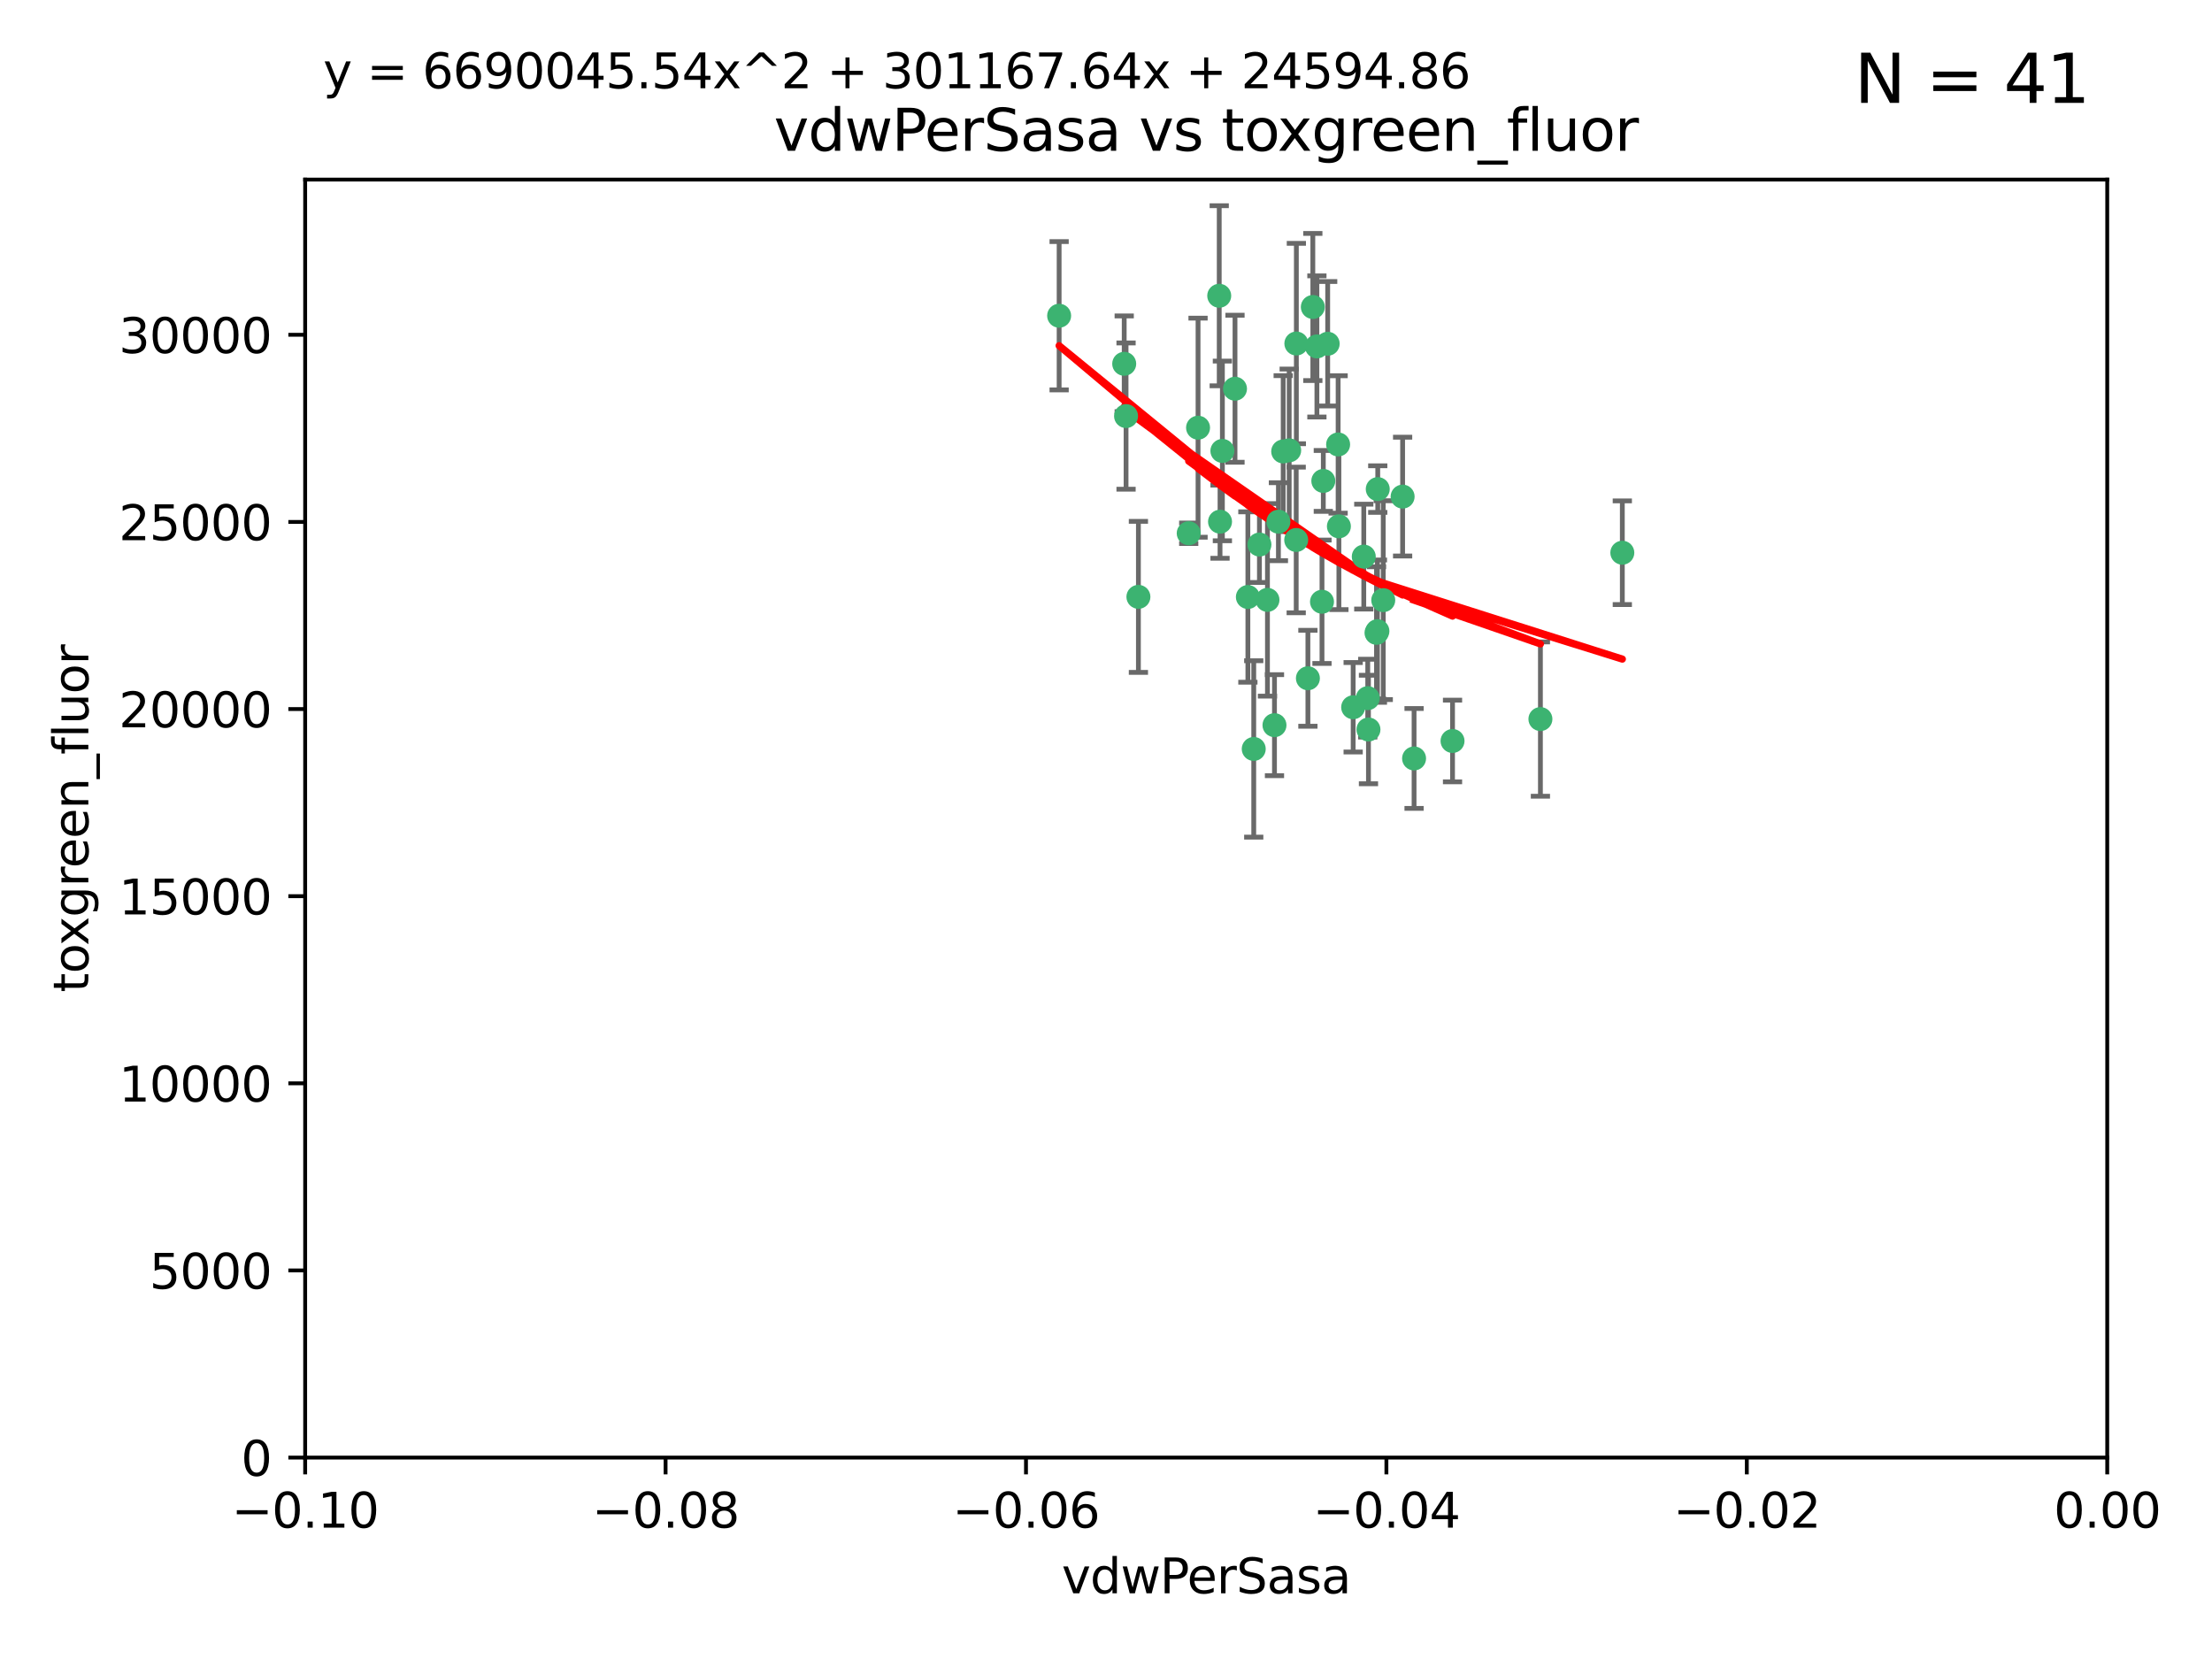 <?xml version="1.0" encoding="utf-8" standalone="no"?>
<!DOCTYPE svg PUBLIC "-//W3C//DTD SVG 1.1//EN"
  "http://www.w3.org/Graphics/SVG/1.1/DTD/svg11.dtd">
<svg xmlns:xlink="http://www.w3.org/1999/xlink" width="460.8pt" height="345.6pt" viewBox="0 0 460.8 345.6" xmlns="http://www.w3.org/2000/svg" version="1.1">
 <defs>
  <style type="text/css">*{stroke-linejoin: round; stroke-linecap: butt}</style>
 </defs>
 <g id="figure_1">
  <g id="patch_1">
   <path d="M 0 345.6 
L 460.8 345.6 
L 460.8 0 
L 0 0 
z
" style="fill: #ffffff"/>
  </g>
  <g id="axes_1">
   <g id="patch_2">
    <path d="M 63.571 303.64 
L 438.975 303.64 
L 438.975 37.411 
L 63.571 37.411 
z
" style="fill: #ffffff"/>
   </g>
   <g id="PathCollection_1">
    <defs>
     <path id="mdb1fba8dff" d="M 0 1.118 
C 0.297 1.118 0.581 1 0.791 0.791 
C 1 0.581 1.118 0.297 1.118 0 
C 1.118 -0.297 1 -0.581 0.791 -0.791 
C 0.581 -1 0.297 -1.118 0 -1.118 
C -0.297 -1.118 -0.581 -1 -0.791 -0.791 
C -1 -0.581 -1.118 -0.297 -1.118 0 
C -1.118 0.297 -1 0.581 -0.791 0.791 
C -0.581 1 -0.297 1.118 0 1.118 
z
" style="stroke: #3cb371"/>
    </defs>
    <g clip-path="url(#p17d22ae3ac)">
     <use xlink:href="#mdb1fba8dff" x="266.318" y="108.677" style="fill: #3cb371; stroke: #3cb371"/>
     <use xlink:href="#mdb1fba8dff" x="270.055" y="71.562" style="fill: #3cb371; stroke: #3cb371"/>
     <use xlink:href="#mdb1fba8dff" x="234.578" y="86.676" style="fill: #3cb371; stroke: #3cb371"/>
     <use xlink:href="#mdb1fba8dff" x="286.941" y="131.48" style="fill: #3cb371; stroke: #3cb371"/>
     <use xlink:href="#mdb1fba8dff" x="249.576" y="89.097" style="fill: #3cb371; stroke: #3cb371"/>
     <use xlink:href="#mdb1fba8dff" x="254.155" y="108.676" style="fill: #3cb371; stroke: #3cb371"/>
     <use xlink:href="#mdb1fba8dff" x="257.273" y="80.98" style="fill: #3cb371; stroke: #3cb371"/>
     <use xlink:href="#mdb1fba8dff" x="234.193" y="75.786" style="fill: #3cb371; stroke: #3cb371"/>
     <use xlink:href="#mdb1fba8dff" x="275.395" y="125.356" style="fill: #3cb371; stroke: #3cb371"/>
     <use xlink:href="#mdb1fba8dff" x="274.335" y="72.167" style="fill: #3cb371; stroke: #3cb371"/>
     <use xlink:href="#mdb1fba8dff" x="267.313" y="94.046" style="fill: #3cb371; stroke: #3cb371"/>
     <use xlink:href="#mdb1fba8dff" x="220.637" y="65.773" style="fill: #3cb371; stroke: #3cb371"/>
     <use xlink:href="#mdb1fba8dff" x="261.177" y="156.019" style="fill: #3cb371; stroke: #3cb371"/>
     <use xlink:href="#mdb1fba8dff" x="281.888" y="147.335" style="fill: #3cb371; stroke: #3cb371"/>
     <use xlink:href="#mdb1fba8dff" x="264.035" y="124.965" style="fill: #3cb371; stroke: #3cb371"/>
     <use xlink:href="#mdb1fba8dff" x="262.362" y="113.441" style="fill: #3cb371; stroke: #3cb371"/>
     <use xlink:href="#mdb1fba8dff" x="254.646" y="93.933" style="fill: #3cb371; stroke: #3cb371"/>
     <use xlink:href="#mdb1fba8dff" x="284.099" y="115.953" style="fill: #3cb371; stroke: #3cb371"/>
     <use xlink:href="#mdb1fba8dff" x="278.917" y="109.646" style="fill: #3cb371; stroke: #3cb371"/>
     <use xlink:href="#mdb1fba8dff" x="292.191" y="103.453" style="fill: #3cb371; stroke: #3cb371"/>
     <use xlink:href="#mdb1fba8dff" x="268.562" y="93.812" style="fill: #3cb371; stroke: #3cb371"/>
     <use xlink:href="#mdb1fba8dff" x="259.956" y="124.367" style="fill: #3cb371; stroke: #3cb371"/>
     <use xlink:href="#mdb1fba8dff" x="275.671" y="100.184" style="fill: #3cb371; stroke: #3cb371"/>
     <use xlink:href="#mdb1fba8dff" x="278.755" y="92.588" style="fill: #3cb371; stroke: #3cb371"/>
     <use xlink:href="#mdb1fba8dff" x="302.589" y="154.361" style="fill: #3cb371; stroke: #3cb371"/>
     <use xlink:href="#mdb1fba8dff" x="287.011" y="101.886" style="fill: #3cb371; stroke: #3cb371"/>
     <use xlink:href="#mdb1fba8dff" x="237.152" y="124.337" style="fill: #3cb371; stroke: #3cb371"/>
     <use xlink:href="#mdb1fba8dff" x="273.486" y="63.953" style="fill: #3cb371; stroke: #3cb371"/>
     <use xlink:href="#mdb1fba8dff" x="276.581" y="71.61" style="fill: #3cb371; stroke: #3cb371"/>
     <use xlink:href="#mdb1fba8dff" x="265.497" y="151.067" style="fill: #3cb371; stroke: #3cb371"/>
     <use xlink:href="#mdb1fba8dff" x="247.631" y="111.087" style="fill: #3cb371; stroke: #3cb371"/>
     <use xlink:href="#mdb1fba8dff" x="272.46" y="141.297" style="fill: #3cb371; stroke: #3cb371"/>
     <use xlink:href="#mdb1fba8dff" x="270.023" y="112.487" style="fill: #3cb371; stroke: #3cb371"/>
     <use xlink:href="#mdb1fba8dff" x="253.987" y="61.614" style="fill: #3cb371; stroke: #3cb371"/>
     <use xlink:href="#mdb1fba8dff" x="284.928" y="145.439" style="fill: #3cb371; stroke: #3cb371"/>
     <use xlink:href="#mdb1fba8dff" x="286.752" y="131.829" style="fill: #3cb371; stroke: #3cb371"/>
     <use xlink:href="#mdb1fba8dff" x="337.959" y="115.142" style="fill: #3cb371; stroke: #3cb371"/>
     <use xlink:href="#mdb1fba8dff" x="285.076" y="151.97" style="fill: #3cb371; stroke: #3cb371"/>
     <use xlink:href="#mdb1fba8dff" x="288.157" y="125.024" style="fill: #3cb371; stroke: #3cb371"/>
     <use xlink:href="#mdb1fba8dff" x="320.897" y="149.795" style="fill: #3cb371; stroke: #3cb371"/>
     <use xlink:href="#mdb1fba8dff" x="294.577" y="157.999" style="fill: #3cb371; stroke: #3cb371"/>
    </g>
   </g>
   <g id="matplotlib.axis_1">
    <g id="xtick_1">
     <g id="line2d_1">
      <defs>
       <path id="m4ecca0f5be" d="M 0 0 
L 0 3.5 
" style="stroke: #000000; stroke-width: 0.8"/>
      </defs>
      <g>
       <use xlink:href="#m4ecca0f5be" x="63.571" y="303.64" style="stroke: #000000; stroke-width: 0.8"/>
      </g>
     </g>
     <g id="text_1">
      <!-- −0.10 -->
      <g transform="translate(48.249 318.238)scale(0.1 -0.1)">
       <defs>
        <path id="DejaVuSans-2212" d="M 678 2272 
L 4684 2272 
L 4684 1741 
L 678 1741 
L 678 2272 
z
" transform="scale(0.016)"/>
        <path id="DejaVuSans-30" d="M 2034 4250 
Q 1547 4250 1301 3770 
Q 1056 3291 1056 2328 
Q 1056 1369 1301 889 
Q 1547 409 2034 409 
Q 2525 409 2770 889 
Q 3016 1369 3016 2328 
Q 3016 3291 2770 3770 
Q 2525 4250 2034 4250 
z
M 2034 4750 
Q 2819 4750 3233 4129 
Q 3647 3509 3647 2328 
Q 3647 1150 3233 529 
Q 2819 -91 2034 -91 
Q 1250 -91 836 529 
Q 422 1150 422 2328 
Q 422 3509 836 4129 
Q 1250 4750 2034 4750 
z
" transform="scale(0.016)"/>
        <path id="DejaVuSans-2e" d="M 684 794 
L 1344 794 
L 1344 0 
L 684 0 
L 684 794 
z
" transform="scale(0.016)"/>
        <path id="DejaVuSans-31" d="M 794 531 
L 1825 531 
L 1825 4091 
L 703 3866 
L 703 4441 
L 1819 4666 
L 2450 4666 
L 2450 531 
L 3481 531 
L 3481 0 
L 794 0 
L 794 531 
z
" transform="scale(0.016)"/>
       </defs>
       <use xlink:href="#DejaVuSans-2212"/>
       <use xlink:href="#DejaVuSans-30" x="83.789"/>
       <use xlink:href="#DejaVuSans-2e" x="147.412"/>
       <use xlink:href="#DejaVuSans-31" x="179.199"/>
       <use xlink:href="#DejaVuSans-30" x="242.822"/>
      </g>
     </g>
    </g>
    <g id="xtick_2">
     <g id="line2d_2">
      <g>
       <use xlink:href="#m4ecca0f5be" x="138.652" y="303.64" style="stroke: #000000; stroke-width: 0.8"/>
      </g>
     </g>
     <g id="text_2">
      <!-- −0.08 -->
      <g transform="translate(123.329 318.238)scale(0.1 -0.1)">
       <defs>
        <path id="DejaVuSans-38" d="M 2034 2216 
Q 1584 2216 1326 1975 
Q 1069 1734 1069 1313 
Q 1069 891 1326 650 
Q 1584 409 2034 409 
Q 2484 409 2743 651 
Q 3003 894 3003 1313 
Q 3003 1734 2745 1975 
Q 2488 2216 2034 2216 
z
M 1403 2484 
Q 997 2584 770 2862 
Q 544 3141 544 3541 
Q 544 4100 942 4425 
Q 1341 4750 2034 4750 
Q 2731 4750 3128 4425 
Q 3525 4100 3525 3541 
Q 3525 3141 3298 2862 
Q 3072 2584 2669 2484 
Q 3125 2378 3379 2068 
Q 3634 1759 3634 1313 
Q 3634 634 3220 271 
Q 2806 -91 2034 -91 
Q 1263 -91 848 271 
Q 434 634 434 1313 
Q 434 1759 690 2068 
Q 947 2378 1403 2484 
z
M 1172 3481 
Q 1172 3119 1398 2916 
Q 1625 2713 2034 2713 
Q 2441 2713 2670 2916 
Q 2900 3119 2900 3481 
Q 2900 3844 2670 4047 
Q 2441 4250 2034 4250 
Q 1625 4250 1398 4047 
Q 1172 3844 1172 3481 
z
" transform="scale(0.016)"/>
       </defs>
       <use xlink:href="#DejaVuSans-2212"/>
       <use xlink:href="#DejaVuSans-30" x="83.789"/>
       <use xlink:href="#DejaVuSans-2e" x="147.412"/>
       <use xlink:href="#DejaVuSans-30" x="179.199"/>
       <use xlink:href="#DejaVuSans-38" x="242.822"/>
      </g>
     </g>
    </g>
    <g id="xtick_3">
     <g id="line2d_3">
      <g>
       <use xlink:href="#m4ecca0f5be" x="213.733" y="303.64" style="stroke: #000000; stroke-width: 0.8"/>
      </g>
     </g>
     <g id="text_3">
      <!-- −0.06 -->
      <g transform="translate(198.41 318.238)scale(0.1 -0.1)">
       <defs>
        <path id="DejaVuSans-36" d="M 2113 2584 
Q 1688 2584 1439 2293 
Q 1191 2003 1191 1497 
Q 1191 994 1439 701 
Q 1688 409 2113 409 
Q 2538 409 2786 701 
Q 3034 994 3034 1497 
Q 3034 2003 2786 2293 
Q 2538 2584 2113 2584 
z
M 3366 4563 
L 3366 3988 
Q 3128 4100 2886 4159 
Q 2644 4219 2406 4219 
Q 1781 4219 1451 3797 
Q 1122 3375 1075 2522 
Q 1259 2794 1537 2939 
Q 1816 3084 2150 3084 
Q 2853 3084 3261 2657 
Q 3669 2231 3669 1497 
Q 3669 778 3244 343 
Q 2819 -91 2113 -91 
Q 1303 -91 875 529 
Q 447 1150 447 2328 
Q 447 3434 972 4092 
Q 1497 4750 2381 4750 
Q 2619 4750 2861 4703 
Q 3103 4656 3366 4563 
z
" transform="scale(0.016)"/>
       </defs>
       <use xlink:href="#DejaVuSans-2212"/>
       <use xlink:href="#DejaVuSans-30" x="83.789"/>
       <use xlink:href="#DejaVuSans-2e" x="147.412"/>
       <use xlink:href="#DejaVuSans-30" x="179.199"/>
       <use xlink:href="#DejaVuSans-36" x="242.822"/>
      </g>
     </g>
    </g>
    <g id="xtick_4">
     <g id="line2d_4">
      <g>
       <use xlink:href="#m4ecca0f5be" x="288.813" y="303.64" style="stroke: #000000; stroke-width: 0.8"/>
      </g>
     </g>
     <g id="text_4">
      <!-- −0.04 -->
      <g transform="translate(273.491 318.238)scale(0.1 -0.1)">
       <defs>
        <path id="DejaVuSans-34" d="M 2419 4116 
L 825 1625 
L 2419 1625 
L 2419 4116 
z
M 2253 4666 
L 3047 4666 
L 3047 1625 
L 3713 1625 
L 3713 1100 
L 3047 1100 
L 3047 0 
L 2419 0 
L 2419 1100 
L 313 1100 
L 313 1709 
L 2253 4666 
z
" transform="scale(0.016)"/>
       </defs>
       <use xlink:href="#DejaVuSans-2212"/>
       <use xlink:href="#DejaVuSans-30" x="83.789"/>
       <use xlink:href="#DejaVuSans-2e" x="147.412"/>
       <use xlink:href="#DejaVuSans-30" x="179.199"/>
       <use xlink:href="#DejaVuSans-34" x="242.822"/>
      </g>
     </g>
    </g>
    <g id="xtick_5">
     <g id="line2d_5">
      <g>
       <use xlink:href="#m4ecca0f5be" x="363.894" y="303.64" style="stroke: #000000; stroke-width: 0.8"/>
      </g>
     </g>
     <g id="text_5">
      <!-- −0.02 -->
      <g transform="translate(348.572 318.238)scale(0.1 -0.1)">
       <defs>
        <path id="DejaVuSans-32" d="M 1228 531 
L 3431 531 
L 3431 0 
L 469 0 
L 469 531 
Q 828 903 1448 1529 
Q 2069 2156 2228 2338 
Q 2531 2678 2651 2914 
Q 2772 3150 2772 3378 
Q 2772 3750 2511 3984 
Q 2250 4219 1831 4219 
Q 1534 4219 1204 4116 
Q 875 4013 500 3803 
L 500 4441 
Q 881 4594 1212 4672 
Q 1544 4750 1819 4750 
Q 2544 4750 2975 4387 
Q 3406 4025 3406 3419 
Q 3406 3131 3298 2873 
Q 3191 2616 2906 2266 
Q 2828 2175 2409 1742 
Q 1991 1309 1228 531 
z
" transform="scale(0.016)"/>
       </defs>
       <use xlink:href="#DejaVuSans-2212"/>
       <use xlink:href="#DejaVuSans-30" x="83.789"/>
       <use xlink:href="#DejaVuSans-2e" x="147.412"/>
       <use xlink:href="#DejaVuSans-30" x="179.199"/>
       <use xlink:href="#DejaVuSans-32" x="242.822"/>
      </g>
     </g>
    </g>
    <g id="xtick_6">
     <g id="line2d_6">
      <g>
       <use xlink:href="#m4ecca0f5be" x="438.975" y="303.64" style="stroke: #000000; stroke-width: 0.8"/>
      </g>
     </g>
     <g id="text_6">
      <!-- 0.00 -->
      <g transform="translate(427.842 318.238)scale(0.1 -0.1)">
       <use xlink:href="#DejaVuSans-30"/>
       <use xlink:href="#DejaVuSans-2e" x="63.623"/>
       <use xlink:href="#DejaVuSans-30" x="95.41"/>
       <use xlink:href="#DejaVuSans-30" x="159.033"/>
      </g>
     </g>
    </g>
    <g id="text_7">
     <!-- vdwPerSasa -->
     <g transform="translate(221.178 331.917)scale(0.1 -0.1)">
      <defs>
       <path id="DejaVuSans-76" d="M 191 3500 
L 800 3500 
L 1894 563 
L 2988 3500 
L 3597 3500 
L 2284 0 
L 1503 0 
L 191 3500 
z
" transform="scale(0.016)"/>
       <path id="DejaVuSans-64" d="M 2906 2969 
L 2906 4863 
L 3481 4863 
L 3481 0 
L 2906 0 
L 2906 525 
Q 2725 213 2448 61 
Q 2172 -91 1784 -91 
Q 1150 -91 751 415 
Q 353 922 353 1747 
Q 353 2572 751 3078 
Q 1150 3584 1784 3584 
Q 2172 3584 2448 3432 
Q 2725 3281 2906 2969 
z
M 947 1747 
Q 947 1113 1208 752 
Q 1469 391 1925 391 
Q 2381 391 2643 752 
Q 2906 1113 2906 1747 
Q 2906 2381 2643 2742 
Q 2381 3103 1925 3103 
Q 1469 3103 1208 2742 
Q 947 2381 947 1747 
z
" transform="scale(0.016)"/>
       <path id="DejaVuSans-77" d="M 269 3500 
L 844 3500 
L 1563 769 
L 2278 3500 
L 2956 3500 
L 3675 769 
L 4391 3500 
L 4966 3500 
L 4050 0 
L 3372 0 
L 2619 2869 
L 1863 0 
L 1184 0 
L 269 3500 
z
" transform="scale(0.016)"/>
       <path id="DejaVuSans-50" d="M 1259 4147 
L 1259 2394 
L 2053 2394 
Q 2494 2394 2734 2622 
Q 2975 2850 2975 3272 
Q 2975 3691 2734 3919 
Q 2494 4147 2053 4147 
L 1259 4147 
z
M 628 4666 
L 2053 4666 
Q 2838 4666 3239 4311 
Q 3641 3956 3641 3272 
Q 3641 2581 3239 2228 
Q 2838 1875 2053 1875 
L 1259 1875 
L 1259 0 
L 628 0 
L 628 4666 
z
" transform="scale(0.016)"/>
       <path id="DejaVuSans-65" d="M 3597 1894 
L 3597 1613 
L 953 1613 
Q 991 1019 1311 708 
Q 1631 397 2203 397 
Q 2534 397 2845 478 
Q 3156 559 3463 722 
L 3463 178 
Q 3153 47 2828 -22 
Q 2503 -91 2169 -91 
Q 1331 -91 842 396 
Q 353 884 353 1716 
Q 353 2575 817 3079 
Q 1281 3584 2069 3584 
Q 2775 3584 3186 3129 
Q 3597 2675 3597 1894 
z
M 3022 2063 
Q 3016 2534 2758 2815 
Q 2500 3097 2075 3097 
Q 1594 3097 1305 2825 
Q 1016 2553 972 2059 
L 3022 2063 
z
" transform="scale(0.016)"/>
       <path id="DejaVuSans-72" d="M 2631 2963 
Q 2534 3019 2420 3045 
Q 2306 3072 2169 3072 
Q 1681 3072 1420 2755 
Q 1159 2438 1159 1844 
L 1159 0 
L 581 0 
L 581 3500 
L 1159 3500 
L 1159 2956 
Q 1341 3275 1631 3429 
Q 1922 3584 2338 3584 
Q 2397 3584 2469 3576 
Q 2541 3569 2628 3553 
L 2631 2963 
z
" transform="scale(0.016)"/>
       <path id="DejaVuSans-53" d="M 3425 4513 
L 3425 3897 
Q 3066 4069 2747 4153 
Q 2428 4238 2131 4238 
Q 1616 4238 1336 4038 
Q 1056 3838 1056 3469 
Q 1056 3159 1242 3001 
Q 1428 2844 1947 2747 
L 2328 2669 
Q 3034 2534 3370 2195 
Q 3706 1856 3706 1288 
Q 3706 609 3251 259 
Q 2797 -91 1919 -91 
Q 1588 -91 1214 -16 
Q 841 59 441 206 
L 441 856 
Q 825 641 1194 531 
Q 1563 422 1919 422 
Q 2459 422 2753 634 
Q 3047 847 3047 1241 
Q 3047 1584 2836 1778 
Q 2625 1972 2144 2069 
L 1759 2144 
Q 1053 2284 737 2584 
Q 422 2884 422 3419 
Q 422 4038 858 4394 
Q 1294 4750 2059 4750 
Q 2388 4750 2728 4690 
Q 3069 4631 3425 4513 
z
" transform="scale(0.016)"/>
       <path id="DejaVuSans-61" d="M 2194 1759 
Q 1497 1759 1228 1600 
Q 959 1441 959 1056 
Q 959 750 1161 570 
Q 1363 391 1709 391 
Q 2188 391 2477 730 
Q 2766 1069 2766 1631 
L 2766 1759 
L 2194 1759 
z
M 3341 1997 
L 3341 0 
L 2766 0 
L 2766 531 
Q 2569 213 2275 61 
Q 1981 -91 1556 -91 
Q 1019 -91 701 211 
Q 384 513 384 1019 
Q 384 1609 779 1909 
Q 1175 2209 1959 2209 
L 2766 2209 
L 2766 2266 
Q 2766 2663 2505 2880 
Q 2244 3097 1772 3097 
Q 1472 3097 1187 3025 
Q 903 2953 641 2809 
L 641 3341 
Q 956 3463 1253 3523 
Q 1550 3584 1831 3584 
Q 2591 3584 2966 3190 
Q 3341 2797 3341 1997 
z
" transform="scale(0.016)"/>
       <path id="DejaVuSans-73" d="M 2834 3397 
L 2834 2853 
Q 2591 2978 2328 3040 
Q 2066 3103 1784 3103 
Q 1356 3103 1142 2972 
Q 928 2841 928 2578 
Q 928 2378 1081 2264 
Q 1234 2150 1697 2047 
L 1894 2003 
Q 2506 1872 2764 1633 
Q 3022 1394 3022 966 
Q 3022 478 2636 193 
Q 2250 -91 1575 -91 
Q 1294 -91 989 -36 
Q 684 19 347 128 
L 347 722 
Q 666 556 975 473 
Q 1284 391 1588 391 
Q 1994 391 2212 530 
Q 2431 669 2431 922 
Q 2431 1156 2273 1281 
Q 2116 1406 1581 1522 
L 1381 1569 
Q 847 1681 609 1914 
Q 372 2147 372 2553 
Q 372 3047 722 3315 
Q 1072 3584 1716 3584 
Q 2034 3584 2315 3537 
Q 2597 3491 2834 3397 
z
" transform="scale(0.016)"/>
      </defs>
      <use xlink:href="#DejaVuSans-76"/>
      <use xlink:href="#DejaVuSans-64" x="59.18"/>
      <use xlink:href="#DejaVuSans-77" x="122.656"/>
      <use xlink:href="#DejaVuSans-50" x="204.443"/>
      <use xlink:href="#DejaVuSans-65" x="261.121"/>
      <use xlink:href="#DejaVuSans-72" x="322.645"/>
      <use xlink:href="#DejaVuSans-53" x="363.758"/>
      <use xlink:href="#DejaVuSans-61" x="427.234"/>
      <use xlink:href="#DejaVuSans-73" x="488.514"/>
      <use xlink:href="#DejaVuSans-61" x="540.613"/>
     </g>
    </g>
   </g>
   <g id="matplotlib.axis_2">
    <g id="ytick_1">
     <g id="line2d_7">
      <defs>
       <path id="m1188612993" d="M 0 0 
L -3.5 0 
" style="stroke: #000000; stroke-width: 0.8"/>
      </defs>
      <g>
       <use xlink:href="#m1188612993" x="63.571" y="303.64" style="stroke: #000000; stroke-width: 0.8"/>
      </g>
     </g>
     <g id="text_8">
      <!-- 0 -->
      <g transform="translate(50.209 307.439)scale(0.1 -0.1)">
       <use xlink:href="#DejaVuSans-30"/>
      </g>
     </g>
    </g>
    <g id="ytick_2">
     <g id="line2d_8">
      <g>
       <use xlink:href="#m1188612993" x="63.571" y="264.657" style="stroke: #000000; stroke-width: 0.8"/>
      </g>
     </g>
     <g id="text_9">
      <!-- 5000 -->
      <g transform="translate(31.121 268.457)scale(0.1 -0.1)">
       <defs>
        <path id="DejaVuSans-35" d="M 691 4666 
L 3169 4666 
L 3169 4134 
L 1269 4134 
L 1269 2991 
Q 1406 3038 1543 3061 
Q 1681 3084 1819 3084 
Q 2600 3084 3056 2656 
Q 3513 2228 3513 1497 
Q 3513 744 3044 326 
Q 2575 -91 1722 -91 
Q 1428 -91 1123 -41 
Q 819 9 494 109 
L 494 744 
Q 775 591 1075 516 
Q 1375 441 1709 441 
Q 2250 441 2565 725 
Q 2881 1009 2881 1497 
Q 2881 1984 2565 2268 
Q 2250 2553 1709 2553 
Q 1456 2553 1204 2497 
Q 953 2441 691 2322 
L 691 4666 
z
" transform="scale(0.016)"/>
       </defs>
       <use xlink:href="#DejaVuSans-35"/>
       <use xlink:href="#DejaVuSans-30" x="63.623"/>
       <use xlink:href="#DejaVuSans-30" x="127.246"/>
       <use xlink:href="#DejaVuSans-30" x="190.869"/>
      </g>
     </g>
    </g>
    <g id="ytick_3">
     <g id="line2d_9">
      <g>
       <use xlink:href="#m1188612993" x="63.571" y="225.675" style="stroke: #000000; stroke-width: 0.8"/>
      </g>
     </g>
     <g id="text_10">
      <!-- 10000 -->
      <g transform="translate(24.759 229.474)scale(0.1 -0.1)">
       <use xlink:href="#DejaVuSans-31"/>
       <use xlink:href="#DejaVuSans-30" x="63.623"/>
       <use xlink:href="#DejaVuSans-30" x="127.246"/>
       <use xlink:href="#DejaVuSans-30" x="190.869"/>
       <use xlink:href="#DejaVuSans-30" x="254.492"/>
      </g>
     </g>
    </g>
    <g id="ytick_4">
     <g id="line2d_10">
      <g>
       <use xlink:href="#m1188612993" x="63.571" y="186.692" style="stroke: #000000; stroke-width: 0.8"/>
      </g>
     </g>
     <g id="text_11">
      <!-- 15000 -->
      <g transform="translate(24.759 190.492)scale(0.1 -0.1)">
       <use xlink:href="#DejaVuSans-31"/>
       <use xlink:href="#DejaVuSans-35" x="63.623"/>
       <use xlink:href="#DejaVuSans-30" x="127.246"/>
       <use xlink:href="#DejaVuSans-30" x="190.869"/>
       <use xlink:href="#DejaVuSans-30" x="254.492"/>
      </g>
     </g>
    </g>
    <g id="ytick_5">
     <g id="line2d_11">
      <g>
       <use xlink:href="#m1188612993" x="63.571" y="147.71" style="stroke: #000000; stroke-width: 0.8"/>
      </g>
     </g>
     <g id="text_12">
      <!-- 20000 -->
      <g transform="translate(24.759 151.509)scale(0.1 -0.1)">
       <use xlink:href="#DejaVuSans-32"/>
       <use xlink:href="#DejaVuSans-30" x="63.623"/>
       <use xlink:href="#DejaVuSans-30" x="127.246"/>
       <use xlink:href="#DejaVuSans-30" x="190.869"/>
       <use xlink:href="#DejaVuSans-30" x="254.492"/>
      </g>
     </g>
    </g>
    <g id="ytick_6">
     <g id="line2d_12">
      <g>
       <use xlink:href="#m1188612993" x="63.571" y="108.727" style="stroke: #000000; stroke-width: 0.8"/>
      </g>
     </g>
     <g id="text_13">
      <!-- 25000 -->
      <g transform="translate(24.759 112.527)scale(0.1 -0.1)">
       <use xlink:href="#DejaVuSans-32"/>
       <use xlink:href="#DejaVuSans-35" x="63.623"/>
       <use xlink:href="#DejaVuSans-30" x="127.246"/>
       <use xlink:href="#DejaVuSans-30" x="190.869"/>
       <use xlink:href="#DejaVuSans-30" x="254.492"/>
      </g>
     </g>
    </g>
    <g id="ytick_7">
     <g id="line2d_13">
      <g>
       <use xlink:href="#m1188612993" x="63.571" y="69.745" style="stroke: #000000; stroke-width: 0.8"/>
      </g>
     </g>
     <g id="text_14">
      <!-- 30000 -->
      <g transform="translate(24.759 73.544)scale(0.1 -0.1)">
       <defs>
        <path id="DejaVuSans-33" d="M 2597 2516 
Q 3050 2419 3304 2112 
Q 3559 1806 3559 1356 
Q 3559 666 3084 287 
Q 2609 -91 1734 -91 
Q 1441 -91 1130 -33 
Q 819 25 488 141 
L 488 750 
Q 750 597 1062 519 
Q 1375 441 1716 441 
Q 2309 441 2620 675 
Q 2931 909 2931 1356 
Q 2931 1769 2642 2001 
Q 2353 2234 1838 2234 
L 1294 2234 
L 1294 2753 
L 1863 2753 
Q 2328 2753 2575 2939 
Q 2822 3125 2822 3475 
Q 2822 3834 2567 4026 
Q 2313 4219 1838 4219 
Q 1578 4219 1281 4162 
Q 984 4106 628 3988 
L 628 4550 
Q 988 4650 1302 4700 
Q 1616 4750 1894 4750 
Q 2613 4750 3031 4423 
Q 3450 4097 3450 3541 
Q 3450 3153 3228 2886 
Q 3006 2619 2597 2516 
z
" transform="scale(0.016)"/>
       </defs>
       <use xlink:href="#DejaVuSans-33"/>
       <use xlink:href="#DejaVuSans-30" x="63.623"/>
       <use xlink:href="#DejaVuSans-30" x="127.246"/>
       <use xlink:href="#DejaVuSans-30" x="190.869"/>
       <use xlink:href="#DejaVuSans-30" x="254.492"/>
      </g>
     </g>
    </g>
    <g id="text_15">
     <!-- toxgreen_fluor -->
     <g transform="translate(18.401 206.72)rotate(-90)scale(0.1 -0.1)">
      <defs>
       <path id="DejaVuSans-74" d="M 1172 4494 
L 1172 3500 
L 2356 3500 
L 2356 3053 
L 1172 3053 
L 1172 1153 
Q 1172 725 1289 603 
Q 1406 481 1766 481 
L 2356 481 
L 2356 0 
L 1766 0 
Q 1100 0 847 248 
Q 594 497 594 1153 
L 594 3053 
L 172 3053 
L 172 3500 
L 594 3500 
L 594 4494 
L 1172 4494 
z
" transform="scale(0.016)"/>
       <path id="DejaVuSans-6f" d="M 1959 3097 
Q 1497 3097 1228 2736 
Q 959 2375 959 1747 
Q 959 1119 1226 758 
Q 1494 397 1959 397 
Q 2419 397 2687 759 
Q 2956 1122 2956 1747 
Q 2956 2369 2687 2733 
Q 2419 3097 1959 3097 
z
M 1959 3584 
Q 2709 3584 3137 3096 
Q 3566 2609 3566 1747 
Q 3566 888 3137 398 
Q 2709 -91 1959 -91 
Q 1206 -91 779 398 
Q 353 888 353 1747 
Q 353 2609 779 3096 
Q 1206 3584 1959 3584 
z
" transform="scale(0.016)"/>
       <path id="DejaVuSans-78" d="M 3513 3500 
L 2247 1797 
L 3578 0 
L 2900 0 
L 1881 1375 
L 863 0 
L 184 0 
L 1544 1831 
L 300 3500 
L 978 3500 
L 1906 2253 
L 2834 3500 
L 3513 3500 
z
" transform="scale(0.016)"/>
       <path id="DejaVuSans-67" d="M 2906 1791 
Q 2906 2416 2648 2759 
Q 2391 3103 1925 3103 
Q 1463 3103 1205 2759 
Q 947 2416 947 1791 
Q 947 1169 1205 825 
Q 1463 481 1925 481 
Q 2391 481 2648 825 
Q 2906 1169 2906 1791 
z
M 3481 434 
Q 3481 -459 3084 -895 
Q 2688 -1331 1869 -1331 
Q 1566 -1331 1297 -1286 
Q 1028 -1241 775 -1147 
L 775 -588 
Q 1028 -725 1275 -790 
Q 1522 -856 1778 -856 
Q 2344 -856 2625 -561 
Q 2906 -266 2906 331 
L 2906 616 
Q 2728 306 2450 153 
Q 2172 0 1784 0 
Q 1141 0 747 490 
Q 353 981 353 1791 
Q 353 2603 747 3093 
Q 1141 3584 1784 3584 
Q 2172 3584 2450 3431 
Q 2728 3278 2906 2969 
L 2906 3500 
L 3481 3500 
L 3481 434 
z
" transform="scale(0.016)"/>
       <path id="DejaVuSans-6e" d="M 3513 2113 
L 3513 0 
L 2938 0 
L 2938 2094 
Q 2938 2591 2744 2837 
Q 2550 3084 2163 3084 
Q 1697 3084 1428 2787 
Q 1159 2491 1159 1978 
L 1159 0 
L 581 0 
L 581 3500 
L 1159 3500 
L 1159 2956 
Q 1366 3272 1645 3428 
Q 1925 3584 2291 3584 
Q 2894 3584 3203 3211 
Q 3513 2838 3513 2113 
z
" transform="scale(0.016)"/>
       <path id="DejaVuSans-5f" d="M 3263 -1063 
L 3263 -1509 
L -63 -1509 
L -63 -1063 
L 3263 -1063 
z
" transform="scale(0.016)"/>
       <path id="DejaVuSans-66" d="M 2375 4863 
L 2375 4384 
L 1825 4384 
Q 1516 4384 1395 4259 
Q 1275 4134 1275 3809 
L 1275 3500 
L 2222 3500 
L 2222 3053 
L 1275 3053 
L 1275 0 
L 697 0 
L 697 3053 
L 147 3053 
L 147 3500 
L 697 3500 
L 697 3744 
Q 697 4328 969 4595 
Q 1241 4863 1831 4863 
L 2375 4863 
z
" transform="scale(0.016)"/>
       <path id="DejaVuSans-6c" d="M 603 4863 
L 1178 4863 
L 1178 0 
L 603 0 
L 603 4863 
z
" transform="scale(0.016)"/>
       <path id="DejaVuSans-75" d="M 544 1381 
L 544 3500 
L 1119 3500 
L 1119 1403 
Q 1119 906 1312 657 
Q 1506 409 1894 409 
Q 2359 409 2629 706 
Q 2900 1003 2900 1516 
L 2900 3500 
L 3475 3500 
L 3475 0 
L 2900 0 
L 2900 538 
Q 2691 219 2414 64 
Q 2138 -91 1772 -91 
Q 1169 -91 856 284 
Q 544 659 544 1381 
z
M 1991 3584 
L 1991 3584 
z
" transform="scale(0.016)"/>
      </defs>
      <use xlink:href="#DejaVuSans-74"/>
      <use xlink:href="#DejaVuSans-6f" x="39.209"/>
      <use xlink:href="#DejaVuSans-78" x="97.266"/>
      <use xlink:href="#DejaVuSans-67" x="156.445"/>
      <use xlink:href="#DejaVuSans-72" x="219.922"/>
      <use xlink:href="#DejaVuSans-65" x="258.785"/>
      <use xlink:href="#DejaVuSans-65" x="320.309"/>
      <use xlink:href="#DejaVuSans-6e" x="381.832"/>
      <use xlink:href="#DejaVuSans-5f" x="445.211"/>
      <use xlink:href="#DejaVuSans-66" x="495.211"/>
      <use xlink:href="#DejaVuSans-6c" x="530.416"/>
      <use xlink:href="#DejaVuSans-75" x="558.199"/>
      <use xlink:href="#DejaVuSans-6f" x="621.578"/>
      <use xlink:href="#DejaVuSans-72" x="682.76"/>
     </g>
    </g>
   </g>
   <g id="LineCollection_1">
    <path d="M 266.318 116.797 
L 266.318 100.557 
" clip-path="url(#p17d22ae3ac)" style="fill: none; stroke: #696969"/>
    <path d="M 270.055 92.434 
L 270.055 50.691 
" clip-path="url(#p17d22ae3ac)" style="fill: none; stroke: #696969"/>
    <path d="M 234.578 101.908 
L 234.578 71.444 
" clip-path="url(#p17d22ae3ac)" style="fill: none; stroke: #696969"/>
    <path d="M 286.941 146.307 
L 286.941 116.654 
" clip-path="url(#p17d22ae3ac)" style="fill: none; stroke: #696969"/>
    <path d="M 249.576 111.917 
L 249.576 66.277 
" clip-path="url(#p17d22ae3ac)" style="fill: none; stroke: #696969"/>
    <path d="M 254.155 116.296 
L 254.155 101.057 
" clip-path="url(#p17d22ae3ac)" style="fill: none; stroke: #696969"/>
    <path d="M 257.273 96.292 
L 257.273 65.668 
" clip-path="url(#p17d22ae3ac)" style="fill: none; stroke: #696969"/>
    <path d="M 234.193 85.756 
L 234.193 65.815 
" clip-path="url(#p17d22ae3ac)" style="fill: none; stroke: #696969"/>
    <path d="M 275.395 138.211 
L 275.395 112.501 
" clip-path="url(#p17d22ae3ac)" style="fill: none; stroke: #696969"/>
    <path d="M 274.335 86.871 
L 274.335 57.463 
" clip-path="url(#p17d22ae3ac)" style="fill: none; stroke: #696969"/>
    <path d="M 267.313 109.836 
L 267.313 78.257 
" clip-path="url(#p17d22ae3ac)" style="fill: none; stroke: #696969"/>
    <path d="M 220.637 81.223 
L 220.637 50.323 
" clip-path="url(#p17d22ae3ac)" style="fill: none; stroke: #696969"/>
    <path d="M 261.177 174.39 
L 261.177 137.647 
" clip-path="url(#p17d22ae3ac)" style="fill: none; stroke: #696969"/>
    <path d="M 281.888 156.65 
L 281.888 138.02 
" clip-path="url(#p17d22ae3ac)" style="fill: none; stroke: #696969"/>
    <path d="M 264.035 145.018 
L 264.035 104.912 
" clip-path="url(#p17d22ae3ac)" style="fill: none; stroke: #696969"/>
    <path d="M 262.362 121.337 
L 262.362 105.546 
" clip-path="url(#p17d22ae3ac)" style="fill: none; stroke: #696969"/>
    <path d="M 254.646 112.649 
L 254.646 75.218 
" clip-path="url(#p17d22ae3ac)" style="fill: none; stroke: #696969"/>
    <path d="M 284.099 126.872 
L 284.099 105.035 
" clip-path="url(#p17d22ae3ac)" style="fill: none; stroke: #696969"/>
    <path d="M 278.917 126.988 
L 278.917 92.305 
" clip-path="url(#p17d22ae3ac)" style="fill: none; stroke: #696969"/>
    <path d="M 292.191 115.826 
L 292.191 91.08 
" clip-path="url(#p17d22ae3ac)" style="fill: none; stroke: #696969"/>
    <path d="M 268.562 110.745 
L 268.562 76.878 
" clip-path="url(#p17d22ae3ac)" style="fill: none; stroke: #696969"/>
    <path d="M 259.956 142.114 
L 259.956 106.621 
" clip-path="url(#p17d22ae3ac)" style="fill: none; stroke: #696969"/>
    <path d="M 275.671 106.525 
L 275.671 93.844 
" clip-path="url(#p17d22ae3ac)" style="fill: none; stroke: #696969"/>
    <path d="M 278.755 106.902 
L 278.755 78.274 
" clip-path="url(#p17d22ae3ac)" style="fill: none; stroke: #696969"/>
    <path d="M 302.589 162.872 
L 302.589 145.85 
" clip-path="url(#p17d22ae3ac)" style="fill: none; stroke: #696969"/>
    <path d="M 287.011 106.741 
L 287.011 97.032 
" clip-path="url(#p17d22ae3ac)" style="fill: none; stroke: #696969"/>
    <path d="M 237.152 140.07 
L 237.152 108.604 
" clip-path="url(#p17d22ae3ac)" style="fill: none; stroke: #696969"/>
    <path d="M 273.486 79.275 
L 273.486 48.63 
" clip-path="url(#p17d22ae3ac)" style="fill: none; stroke: #696969"/>
    <path d="M 276.581 84.576 
L 276.581 58.645 
" clip-path="url(#p17d22ae3ac)" style="fill: none; stroke: #696969"/>
    <path d="M 265.497 161.588 
L 265.497 140.547 
" clip-path="url(#p17d22ae3ac)" style="fill: none; stroke: #696969"/>
    <path d="M 247.631 113.226 
L 247.631 108.949 
" clip-path="url(#p17d22ae3ac)" style="fill: none; stroke: #696969"/>
    <path d="M 272.46 151.291 
L 272.46 131.303 
" clip-path="url(#p17d22ae3ac)" style="fill: none; stroke: #696969"/>
    <path d="M 270.023 127.655 
L 270.023 97.319 
" clip-path="url(#p17d22ae3ac)" style="fill: none; stroke: #696969"/>
    <path d="M 253.987 80.373 
L 253.987 42.855 
" clip-path="url(#p17d22ae3ac)" style="fill: none; stroke: #696969"/>
    <path d="M 284.928 153.546 
L 284.928 137.331 
" clip-path="url(#p17d22ae3ac)" style="fill: none; stroke: #696969"/>
    <path d="M 286.752 145.591 
L 286.752 118.067 
" clip-path="url(#p17d22ae3ac)" style="fill: none; stroke: #696969"/>
    <path d="M 337.959 125.941 
L 337.959 104.342 
" clip-path="url(#p17d22ae3ac)" style="fill: none; stroke: #696969"/>
    <path d="M 285.076 163.271 
L 285.076 140.669 
" clip-path="url(#p17d22ae3ac)" style="fill: none; stroke: #696969"/>
    <path d="M 288.157 145.735 
L 288.157 104.312 
" clip-path="url(#p17d22ae3ac)" style="fill: none; stroke: #696969"/>
    <path d="M 320.897 165.867 
L 320.897 133.723 
" clip-path="url(#p17d22ae3ac)" style="fill: none; stroke: #696969"/>
    <path d="M 294.577 168.403 
L 294.577 147.594 
" clip-path="url(#p17d22ae3ac)" style="fill: none; stroke: #696969"/>
   </g>
   <g id="line2d_14">
    <defs>
     <path id="m102d6e5931" d="M 2 0 
L -2 -0 
" style="stroke: #696969"/>
    </defs>
    <g clip-path="url(#p17d22ae3ac)">
     <use xlink:href="#m102d6e5931" x="266.318" y="116.797" style="fill: #696969; stroke: #696969"/>
     <use xlink:href="#m102d6e5931" x="270.055" y="92.434" style="fill: #696969; stroke: #696969"/>
     <use xlink:href="#m102d6e5931" x="234.578" y="101.908" style="fill: #696969; stroke: #696969"/>
     <use xlink:href="#m102d6e5931" x="286.941" y="146.307" style="fill: #696969; stroke: #696969"/>
     <use xlink:href="#m102d6e5931" x="249.576" y="111.917" style="fill: #696969; stroke: #696969"/>
     <use xlink:href="#m102d6e5931" x="254.155" y="116.296" style="fill: #696969; stroke: #696969"/>
     <use xlink:href="#m102d6e5931" x="257.273" y="96.292" style="fill: #696969; stroke: #696969"/>
     <use xlink:href="#m102d6e5931" x="234.193" y="85.756" style="fill: #696969; stroke: #696969"/>
     <use xlink:href="#m102d6e5931" x="275.395" y="138.211" style="fill: #696969; stroke: #696969"/>
     <use xlink:href="#m102d6e5931" x="274.335" y="86.871" style="fill: #696969; stroke: #696969"/>
     <use xlink:href="#m102d6e5931" x="267.313" y="109.836" style="fill: #696969; stroke: #696969"/>
     <use xlink:href="#m102d6e5931" x="220.637" y="81.223" style="fill: #696969; stroke: #696969"/>
     <use xlink:href="#m102d6e5931" x="261.177" y="174.39" style="fill: #696969; stroke: #696969"/>
     <use xlink:href="#m102d6e5931" x="281.888" y="156.65" style="fill: #696969; stroke: #696969"/>
     <use xlink:href="#m102d6e5931" x="264.035" y="145.018" style="fill: #696969; stroke: #696969"/>
     <use xlink:href="#m102d6e5931" x="262.362" y="121.337" style="fill: #696969; stroke: #696969"/>
     <use xlink:href="#m102d6e5931" x="254.646" y="112.649" style="fill: #696969; stroke: #696969"/>
     <use xlink:href="#m102d6e5931" x="284.099" y="126.872" style="fill: #696969; stroke: #696969"/>
     <use xlink:href="#m102d6e5931" x="278.917" y="126.988" style="fill: #696969; stroke: #696969"/>
     <use xlink:href="#m102d6e5931" x="292.191" y="115.826" style="fill: #696969; stroke: #696969"/>
     <use xlink:href="#m102d6e5931" x="268.562" y="110.745" style="fill: #696969; stroke: #696969"/>
     <use xlink:href="#m102d6e5931" x="259.956" y="142.114" style="fill: #696969; stroke: #696969"/>
     <use xlink:href="#m102d6e5931" x="275.671" y="106.525" style="fill: #696969; stroke: #696969"/>
     <use xlink:href="#m102d6e5931" x="278.755" y="106.902" style="fill: #696969; stroke: #696969"/>
     <use xlink:href="#m102d6e5931" x="302.589" y="162.872" style="fill: #696969; stroke: #696969"/>
     <use xlink:href="#m102d6e5931" x="287.011" y="106.741" style="fill: #696969; stroke: #696969"/>
     <use xlink:href="#m102d6e5931" x="237.152" y="140.07" style="fill: #696969; stroke: #696969"/>
     <use xlink:href="#m102d6e5931" x="273.486" y="79.275" style="fill: #696969; stroke: #696969"/>
     <use xlink:href="#m102d6e5931" x="276.581" y="84.576" style="fill: #696969; stroke: #696969"/>
     <use xlink:href="#m102d6e5931" x="265.497" y="161.588" style="fill: #696969; stroke: #696969"/>
     <use xlink:href="#m102d6e5931" x="247.631" y="113.226" style="fill: #696969; stroke: #696969"/>
     <use xlink:href="#m102d6e5931" x="272.46" y="151.291" style="fill: #696969; stroke: #696969"/>
     <use xlink:href="#m102d6e5931" x="270.023" y="127.655" style="fill: #696969; stroke: #696969"/>
     <use xlink:href="#m102d6e5931" x="253.987" y="80.373" style="fill: #696969; stroke: #696969"/>
     <use xlink:href="#m102d6e5931" x="284.928" y="153.546" style="fill: #696969; stroke: #696969"/>
     <use xlink:href="#m102d6e5931" x="286.752" y="145.591" style="fill: #696969; stroke: #696969"/>
     <use xlink:href="#m102d6e5931" x="337.959" y="125.941" style="fill: #696969; stroke: #696969"/>
     <use xlink:href="#m102d6e5931" x="285.076" y="163.271" style="fill: #696969; stroke: #696969"/>
     <use xlink:href="#m102d6e5931" x="288.157" y="145.735" style="fill: #696969; stroke: #696969"/>
     <use xlink:href="#m102d6e5931" x="320.897" y="165.867" style="fill: #696969; stroke: #696969"/>
     <use xlink:href="#m102d6e5931" x="294.577" y="168.403" style="fill: #696969; stroke: #696969"/>
    </g>
   </g>
   <g id="line2d_15">
    <g clip-path="url(#p17d22ae3ac)">
     <use xlink:href="#m102d6e5931" x="266.318" y="100.557" style="fill: #696969; stroke: #696969"/>
     <use xlink:href="#m102d6e5931" x="270.055" y="50.691" style="fill: #696969; stroke: #696969"/>
     <use xlink:href="#m102d6e5931" x="234.578" y="71.444" style="fill: #696969; stroke: #696969"/>
     <use xlink:href="#m102d6e5931" x="286.941" y="116.654" style="fill: #696969; stroke: #696969"/>
     <use xlink:href="#m102d6e5931" x="249.576" y="66.277" style="fill: #696969; stroke: #696969"/>
     <use xlink:href="#m102d6e5931" x="254.155" y="101.057" style="fill: #696969; stroke: #696969"/>
     <use xlink:href="#m102d6e5931" x="257.273" y="65.668" style="fill: #696969; stroke: #696969"/>
     <use xlink:href="#m102d6e5931" x="234.193" y="65.815" style="fill: #696969; stroke: #696969"/>
     <use xlink:href="#m102d6e5931" x="275.395" y="112.501" style="fill: #696969; stroke: #696969"/>
     <use xlink:href="#m102d6e5931" x="274.335" y="57.463" style="fill: #696969; stroke: #696969"/>
     <use xlink:href="#m102d6e5931" x="267.313" y="78.257" style="fill: #696969; stroke: #696969"/>
     <use xlink:href="#m102d6e5931" x="220.637" y="50.323" style="fill: #696969; stroke: #696969"/>
     <use xlink:href="#m102d6e5931" x="261.177" y="137.647" style="fill: #696969; stroke: #696969"/>
     <use xlink:href="#m102d6e5931" x="281.888" y="138.02" style="fill: #696969; stroke: #696969"/>
     <use xlink:href="#m102d6e5931" x="264.035" y="104.912" style="fill: #696969; stroke: #696969"/>
     <use xlink:href="#m102d6e5931" x="262.362" y="105.546" style="fill: #696969; stroke: #696969"/>
     <use xlink:href="#m102d6e5931" x="254.646" y="75.218" style="fill: #696969; stroke: #696969"/>
     <use xlink:href="#m102d6e5931" x="284.099" y="105.035" style="fill: #696969; stroke: #696969"/>
     <use xlink:href="#m102d6e5931" x="278.917" y="92.305" style="fill: #696969; stroke: #696969"/>
     <use xlink:href="#m102d6e5931" x="292.191" y="91.08" style="fill: #696969; stroke: #696969"/>
     <use xlink:href="#m102d6e5931" x="268.562" y="76.878" style="fill: #696969; stroke: #696969"/>
     <use xlink:href="#m102d6e5931" x="259.956" y="106.621" style="fill: #696969; stroke: #696969"/>
     <use xlink:href="#m102d6e5931" x="275.671" y="93.844" style="fill: #696969; stroke: #696969"/>
     <use xlink:href="#m102d6e5931" x="278.755" y="78.274" style="fill: #696969; stroke: #696969"/>
     <use xlink:href="#m102d6e5931" x="302.589" y="145.85" style="fill: #696969; stroke: #696969"/>
     <use xlink:href="#m102d6e5931" x="287.011" y="97.032" style="fill: #696969; stroke: #696969"/>
     <use xlink:href="#m102d6e5931" x="237.152" y="108.604" style="fill: #696969; stroke: #696969"/>
     <use xlink:href="#m102d6e5931" x="273.486" y="48.63" style="fill: #696969; stroke: #696969"/>
     <use xlink:href="#m102d6e5931" x="276.581" y="58.645" style="fill: #696969; stroke: #696969"/>
     <use xlink:href="#m102d6e5931" x="265.497" y="140.547" style="fill: #696969; stroke: #696969"/>
     <use xlink:href="#m102d6e5931" x="247.631" y="108.949" style="fill: #696969; stroke: #696969"/>
     <use xlink:href="#m102d6e5931" x="272.46" y="131.303" style="fill: #696969; stroke: #696969"/>
     <use xlink:href="#m102d6e5931" x="270.023" y="97.319" style="fill: #696969; stroke: #696969"/>
     <use xlink:href="#m102d6e5931" x="253.987" y="42.855" style="fill: #696969; stroke: #696969"/>
     <use xlink:href="#m102d6e5931" x="284.928" y="137.331" style="fill: #696969; stroke: #696969"/>
     <use xlink:href="#m102d6e5931" x="286.752" y="118.067" style="fill: #696969; stroke: #696969"/>
     <use xlink:href="#m102d6e5931" x="337.959" y="104.342" style="fill: #696969; stroke: #696969"/>
     <use xlink:href="#m102d6e5931" x="285.076" y="140.669" style="fill: #696969; stroke: #696969"/>
     <use xlink:href="#m102d6e5931" x="288.157" y="104.312" style="fill: #696969; stroke: #696969"/>
     <use xlink:href="#m102d6e5931" x="320.897" y="133.723" style="fill: #696969; stroke: #696969"/>
     <use xlink:href="#m102d6e5931" x="294.577" y="147.594" style="fill: #696969; stroke: #696969"/>
    </g>
   </g>
   <g id="line2d_16">
    <path d="M 266.318 109.547 
L 270.055 111.934 
L 234.578 85.105 
L 286.941 121.431 
L 249.576 97.584 
L 254.155 101.063 
L 257.273 103.342 
L 234.193 84.763 
L 275.395 115.165 
L 274.335 114.541 
L 267.313 110.193 
L 220.637 72.014 
L 261.177 106.095 
L 281.888 118.81 
L 264.035 108.038 
L 262.362 106.907 
L 254.646 101.426 
L 284.099 119.98 
L 278.917 117.181 
L 292.191 123.953 
L 268.562 110.993 
L 259.956 105.246 
L 275.671 115.327 
L 278.755 117.09 
L 302.589 128.347 
L 287.011 121.466 
L 237.152 87.366 
L 273.486 114.035 
L 276.581 115.855 
L 265.497 109.009 
L 247.631 96.06 
L 272.46 113.415 
L 270.023 111.914 
L 253.987 100.937 
L 284.928 120.41 
L 286.752 121.336 
L 337.959 137.302 
L 285.076 120.486 
L 288.157 122.033 
L 320.897 134.138 
L 294.577 125.032 
" clip-path="url(#p17d22ae3ac)" style="fill: none; stroke: #ff0000; stroke-width: 1.5; stroke-linecap: square"/>
   </g>
   <g id="line2d_17">
    <defs>
     <path id="m7d2543ad22" d="M 0 2 
C 0.53 2 1.039 1.789 1.414 1.414 
C 1.789 1.039 2 0.53 2 0 
C 2 -0.53 1.789 -1.039 1.414 -1.414 
C 1.039 -1.789 0.53 -2 0 -2 
C -0.53 -2 -1.039 -1.789 -1.414 -1.414 
C -1.789 -1.039 -2 -0.53 -2 0 
C -2 0.53 -1.789 1.039 -1.414 1.414 
C -1.039 1.789 -0.53 2 0 2 
z
" style="stroke: #3cb371"/>
    </defs>
    <g clip-path="url(#p17d22ae3ac)">
     <use xlink:href="#m7d2543ad22" x="266.318" y="108.677" style="fill: #3cb371; stroke: #3cb371"/>
     <use xlink:href="#m7d2543ad22" x="270.055" y="71.562" style="fill: #3cb371; stroke: #3cb371"/>
     <use xlink:href="#m7d2543ad22" x="234.578" y="86.676" style="fill: #3cb371; stroke: #3cb371"/>
     <use xlink:href="#m7d2543ad22" x="286.941" y="131.48" style="fill: #3cb371; stroke: #3cb371"/>
     <use xlink:href="#m7d2543ad22" x="249.576" y="89.097" style="fill: #3cb371; stroke: #3cb371"/>
     <use xlink:href="#m7d2543ad22" x="254.155" y="108.676" style="fill: #3cb371; stroke: #3cb371"/>
     <use xlink:href="#m7d2543ad22" x="257.273" y="80.98" style="fill: #3cb371; stroke: #3cb371"/>
     <use xlink:href="#m7d2543ad22" x="234.193" y="75.786" style="fill: #3cb371; stroke: #3cb371"/>
     <use xlink:href="#m7d2543ad22" x="275.395" y="125.356" style="fill: #3cb371; stroke: #3cb371"/>
     <use xlink:href="#m7d2543ad22" x="274.335" y="72.167" style="fill: #3cb371; stroke: #3cb371"/>
     <use xlink:href="#m7d2543ad22" x="267.313" y="94.046" style="fill: #3cb371; stroke: #3cb371"/>
     <use xlink:href="#m7d2543ad22" x="220.637" y="65.773" style="fill: #3cb371; stroke: #3cb371"/>
     <use xlink:href="#m7d2543ad22" x="261.177" y="156.019" style="fill: #3cb371; stroke: #3cb371"/>
     <use xlink:href="#m7d2543ad22" x="281.888" y="147.335" style="fill: #3cb371; stroke: #3cb371"/>
     <use xlink:href="#m7d2543ad22" x="264.035" y="124.965" style="fill: #3cb371; stroke: #3cb371"/>
     <use xlink:href="#m7d2543ad22" x="262.362" y="113.441" style="fill: #3cb371; stroke: #3cb371"/>
     <use xlink:href="#m7d2543ad22" x="254.646" y="93.933" style="fill: #3cb371; stroke: #3cb371"/>
     <use xlink:href="#m7d2543ad22" x="284.099" y="115.953" style="fill: #3cb371; stroke: #3cb371"/>
     <use xlink:href="#m7d2543ad22" x="278.917" y="109.646" style="fill: #3cb371; stroke: #3cb371"/>
     <use xlink:href="#m7d2543ad22" x="292.191" y="103.453" style="fill: #3cb371; stroke: #3cb371"/>
     <use xlink:href="#m7d2543ad22" x="268.562" y="93.812" style="fill: #3cb371; stroke: #3cb371"/>
     <use xlink:href="#m7d2543ad22" x="259.956" y="124.367" style="fill: #3cb371; stroke: #3cb371"/>
     <use xlink:href="#m7d2543ad22" x="275.671" y="100.184" style="fill: #3cb371; stroke: #3cb371"/>
     <use xlink:href="#m7d2543ad22" x="278.755" y="92.588" style="fill: #3cb371; stroke: #3cb371"/>
     <use xlink:href="#m7d2543ad22" x="302.589" y="154.361" style="fill: #3cb371; stroke: #3cb371"/>
     <use xlink:href="#m7d2543ad22" x="287.011" y="101.886" style="fill: #3cb371; stroke: #3cb371"/>
     <use xlink:href="#m7d2543ad22" x="237.152" y="124.337" style="fill: #3cb371; stroke: #3cb371"/>
     <use xlink:href="#m7d2543ad22" x="273.486" y="63.953" style="fill: #3cb371; stroke: #3cb371"/>
     <use xlink:href="#m7d2543ad22" x="276.581" y="71.61" style="fill: #3cb371; stroke: #3cb371"/>
     <use xlink:href="#m7d2543ad22" x="265.497" y="151.067" style="fill: #3cb371; stroke: #3cb371"/>
     <use xlink:href="#m7d2543ad22" x="247.631" y="111.087" style="fill: #3cb371; stroke: #3cb371"/>
     <use xlink:href="#m7d2543ad22" x="272.46" y="141.297" style="fill: #3cb371; stroke: #3cb371"/>
     <use xlink:href="#m7d2543ad22" x="270.023" y="112.487" style="fill: #3cb371; stroke: #3cb371"/>
     <use xlink:href="#m7d2543ad22" x="253.987" y="61.614" style="fill: #3cb371; stroke: #3cb371"/>
     <use xlink:href="#m7d2543ad22" x="284.928" y="145.439" style="fill: #3cb371; stroke: #3cb371"/>
     <use xlink:href="#m7d2543ad22" x="286.752" y="131.829" style="fill: #3cb371; stroke: #3cb371"/>
     <use xlink:href="#m7d2543ad22" x="337.959" y="115.142" style="fill: #3cb371; stroke: #3cb371"/>
     <use xlink:href="#m7d2543ad22" x="285.076" y="151.97" style="fill: #3cb371; stroke: #3cb371"/>
     <use xlink:href="#m7d2543ad22" x="288.157" y="125.024" style="fill: #3cb371; stroke: #3cb371"/>
     <use xlink:href="#m7d2543ad22" x="320.897" y="149.795" style="fill: #3cb371; stroke: #3cb371"/>
     <use xlink:href="#m7d2543ad22" x="294.577" y="157.999" style="fill: #3cb371; stroke: #3cb371"/>
    </g>
   </g>
   <g id="patch_3">
    <path d="M 63.571 303.64 
L 63.571 37.411 
" style="fill: none; stroke: #000000; stroke-width: 0.8; stroke-linejoin: miter; stroke-linecap: square"/>
   </g>
   <g id="patch_4">
    <path d="M 438.975 303.64 
L 438.975 37.411 
" style="fill: none; stroke: #000000; stroke-width: 0.8; stroke-linejoin: miter; stroke-linecap: square"/>
   </g>
   <g id="patch_5">
    <path d="M 63.571 303.64 
L 438.975 303.64 
" style="fill: none; stroke: #000000; stroke-width: 0.8; stroke-linejoin: miter; stroke-linecap: square"/>
   </g>
   <g id="patch_6">
    <path d="M 63.571 37.411 
L 438.975 37.411 
" style="fill: none; stroke: #000000; stroke-width: 0.8; stroke-linejoin: miter; stroke-linecap: square"/>
   </g>
   <g id="text_16">
    <!-- N = 41 -->
    <g transform="translate(386.302 21.426)scale(0.14 -0.14)">
     <defs>
      <path id="DejaVuSans-4e" d="M 628 4666 
L 1478 4666 
L 3547 763 
L 3547 4666 
L 4159 4666 
L 4159 0 
L 3309 0 
L 1241 3903 
L 1241 0 
L 628 0 
L 628 4666 
z
" transform="scale(0.016)"/>
      <path id="DejaVuSans-20" transform="scale(0.016)"/>
      <path id="DejaVuSans-3d" d="M 678 2906 
L 4684 2906 
L 4684 2381 
L 678 2381 
L 678 2906 
z
M 678 1631 
L 4684 1631 
L 4684 1100 
L 678 1100 
L 678 1631 
z
" transform="scale(0.016)"/>
     </defs>
     <use xlink:href="#DejaVuSans-4e"/>
     <use xlink:href="#DejaVuSans-20" x="74.805"/>
     <use xlink:href="#DejaVuSans-3d" x="106.592"/>
     <use xlink:href="#DejaVuSans-20" x="190.381"/>
     <use xlink:href="#DejaVuSans-34" x="222.168"/>
     <use xlink:href="#DejaVuSans-31" x="285.791"/>
    </g>
   </g>
   <g id="text_17">
    <!-- y = 6690045.54x^2 + 301167.64x + 24594.86 -->
    <g transform="translate(67.325 18.387)scale(0.1 -0.1)">
     <defs>
      <path id="DejaVuSans-79" d="M 2059 -325 
Q 1816 -950 1584 -1140 
Q 1353 -1331 966 -1331 
L 506 -1331 
L 506 -850 
L 844 -850 
Q 1081 -850 1212 -737 
Q 1344 -625 1503 -206 
L 1606 56 
L 191 3500 
L 800 3500 
L 1894 763 
L 2988 3500 
L 3597 3500 
L 2059 -325 
z
" transform="scale(0.016)"/>
      <path id="DejaVuSans-39" d="M 703 97 
L 703 672 
Q 941 559 1184 500 
Q 1428 441 1663 441 
Q 2288 441 2617 861 
Q 2947 1281 2994 2138 
Q 2813 1869 2534 1725 
Q 2256 1581 1919 1581 
Q 1219 1581 811 2004 
Q 403 2428 403 3163 
Q 403 3881 828 4315 
Q 1253 4750 1959 4750 
Q 2769 4750 3195 4129 
Q 3622 3509 3622 2328 
Q 3622 1225 3098 567 
Q 2575 -91 1691 -91 
Q 1453 -91 1209 -44 
Q 966 3 703 97 
z
M 1959 2075 
Q 2384 2075 2632 2365 
Q 2881 2656 2881 3163 
Q 2881 3666 2632 3958 
Q 2384 4250 1959 4250 
Q 1534 4250 1286 3958 
Q 1038 3666 1038 3163 
Q 1038 2656 1286 2365 
Q 1534 2075 1959 2075 
z
" transform="scale(0.016)"/>
      <path id="DejaVuSans-5e" d="M 2988 4666 
L 4684 2925 
L 4056 2925 
L 2681 4159 
L 1306 2925 
L 678 2925 
L 2375 4666 
L 2988 4666 
z
" transform="scale(0.016)"/>
      <path id="DejaVuSans-2b" d="M 2944 4013 
L 2944 2272 
L 4684 2272 
L 4684 1741 
L 2944 1741 
L 2944 0 
L 2419 0 
L 2419 1741 
L 678 1741 
L 678 2272 
L 2419 2272 
L 2419 4013 
L 2944 4013 
z
" transform="scale(0.016)"/>
      <path id="DejaVuSans-37" d="M 525 4666 
L 3525 4666 
L 3525 4397 
L 1831 0 
L 1172 0 
L 2766 4134 
L 525 4134 
L 525 4666 
z
" transform="scale(0.016)"/>
     </defs>
     <use xlink:href="#DejaVuSans-79"/>
     <use xlink:href="#DejaVuSans-20" x="59.18"/>
     <use xlink:href="#DejaVuSans-3d" x="90.967"/>
     <use xlink:href="#DejaVuSans-20" x="174.756"/>
     <use xlink:href="#DejaVuSans-36" x="206.543"/>
     <use xlink:href="#DejaVuSans-36" x="270.166"/>
     <use xlink:href="#DejaVuSans-39" x="333.789"/>
     <use xlink:href="#DejaVuSans-30" x="397.412"/>
     <use xlink:href="#DejaVuSans-30" x="461.035"/>
     <use xlink:href="#DejaVuSans-34" x="524.658"/>
     <use xlink:href="#DejaVuSans-35" x="588.281"/>
     <use xlink:href="#DejaVuSans-2e" x="651.904"/>
     <use xlink:href="#DejaVuSans-35" x="683.691"/>
     <use xlink:href="#DejaVuSans-34" x="747.314"/>
     <use xlink:href="#DejaVuSans-78" x="810.938"/>
     <use xlink:href="#DejaVuSans-5e" x="870.117"/>
     <use xlink:href="#DejaVuSans-32" x="953.906"/>
     <use xlink:href="#DejaVuSans-20" x="1017.529"/>
     <use xlink:href="#DejaVuSans-2b" x="1049.316"/>
     <use xlink:href="#DejaVuSans-20" x="1133.105"/>
     <use xlink:href="#DejaVuSans-33" x="1164.893"/>
     <use xlink:href="#DejaVuSans-30" x="1228.516"/>
     <use xlink:href="#DejaVuSans-31" x="1292.139"/>
     <use xlink:href="#DejaVuSans-31" x="1355.762"/>
     <use xlink:href="#DejaVuSans-36" x="1419.385"/>
     <use xlink:href="#DejaVuSans-37" x="1483.008"/>
     <use xlink:href="#DejaVuSans-2e" x="1546.631"/>
     <use xlink:href="#DejaVuSans-36" x="1578.418"/>
     <use xlink:href="#DejaVuSans-34" x="1642.041"/>
     <use xlink:href="#DejaVuSans-78" x="1705.664"/>
     <use xlink:href="#DejaVuSans-20" x="1764.844"/>
     <use xlink:href="#DejaVuSans-2b" x="1796.631"/>
     <use xlink:href="#DejaVuSans-20" x="1880.42"/>
     <use xlink:href="#DejaVuSans-32" x="1912.207"/>
     <use xlink:href="#DejaVuSans-34" x="1975.83"/>
     <use xlink:href="#DejaVuSans-35" x="2039.453"/>
     <use xlink:href="#DejaVuSans-39" x="2103.076"/>
     <use xlink:href="#DejaVuSans-34" x="2166.699"/>
     <use xlink:href="#DejaVuSans-2e" x="2230.322"/>
     <use xlink:href="#DejaVuSans-38" x="2262.109"/>
     <use xlink:href="#DejaVuSans-36" x="2325.732"/>
    </g>
   </g>
   <g id="text_18">
    <!-- vdwPerSasa vs toxgreen_fluor -->
    <g transform="translate(161.235 31.411)scale(0.12 -0.12)">
     <use xlink:href="#DejaVuSans-76"/>
     <use xlink:href="#DejaVuSans-64" x="59.18"/>
     <use xlink:href="#DejaVuSans-77" x="122.656"/>
     <use xlink:href="#DejaVuSans-50" x="204.443"/>
     <use xlink:href="#DejaVuSans-65" x="261.121"/>
     <use xlink:href="#DejaVuSans-72" x="322.645"/>
     <use xlink:href="#DejaVuSans-53" x="363.758"/>
     <use xlink:href="#DejaVuSans-61" x="427.234"/>
     <use xlink:href="#DejaVuSans-73" x="488.514"/>
     <use xlink:href="#DejaVuSans-61" x="540.613"/>
     <use xlink:href="#DejaVuSans-20" x="601.893"/>
     <use xlink:href="#DejaVuSans-76" x="633.68"/>
     <use xlink:href="#DejaVuSans-73" x="692.859"/>
     <use xlink:href="#DejaVuSans-20" x="744.959"/>
     <use xlink:href="#DejaVuSans-74" x="776.746"/>
     <use xlink:href="#DejaVuSans-6f" x="815.955"/>
     <use xlink:href="#DejaVuSans-78" x="874.012"/>
     <use xlink:href="#DejaVuSans-67" x="933.191"/>
     <use xlink:href="#DejaVuSans-72" x="996.668"/>
     <use xlink:href="#DejaVuSans-65" x="1035.531"/>
     <use xlink:href="#DejaVuSans-65" x="1097.055"/>
     <use xlink:href="#DejaVuSans-6e" x="1158.578"/>
     <use xlink:href="#DejaVuSans-5f" x="1221.957"/>
     <use xlink:href="#DejaVuSans-66" x="1271.957"/>
     <use xlink:href="#DejaVuSans-6c" x="1307.162"/>
     <use xlink:href="#DejaVuSans-75" x="1334.945"/>
     <use xlink:href="#DejaVuSans-6f" x="1398.324"/>
     <use xlink:href="#DejaVuSans-72" x="1459.506"/>
    </g>
   </g>
  </g>
 </g>
 <defs>
  <clipPath id="p17d22ae3ac">
   <rect x="63.571" y="37.411" width="375.404" height="266.229"/>
  </clipPath>
 </defs>
</svg>

